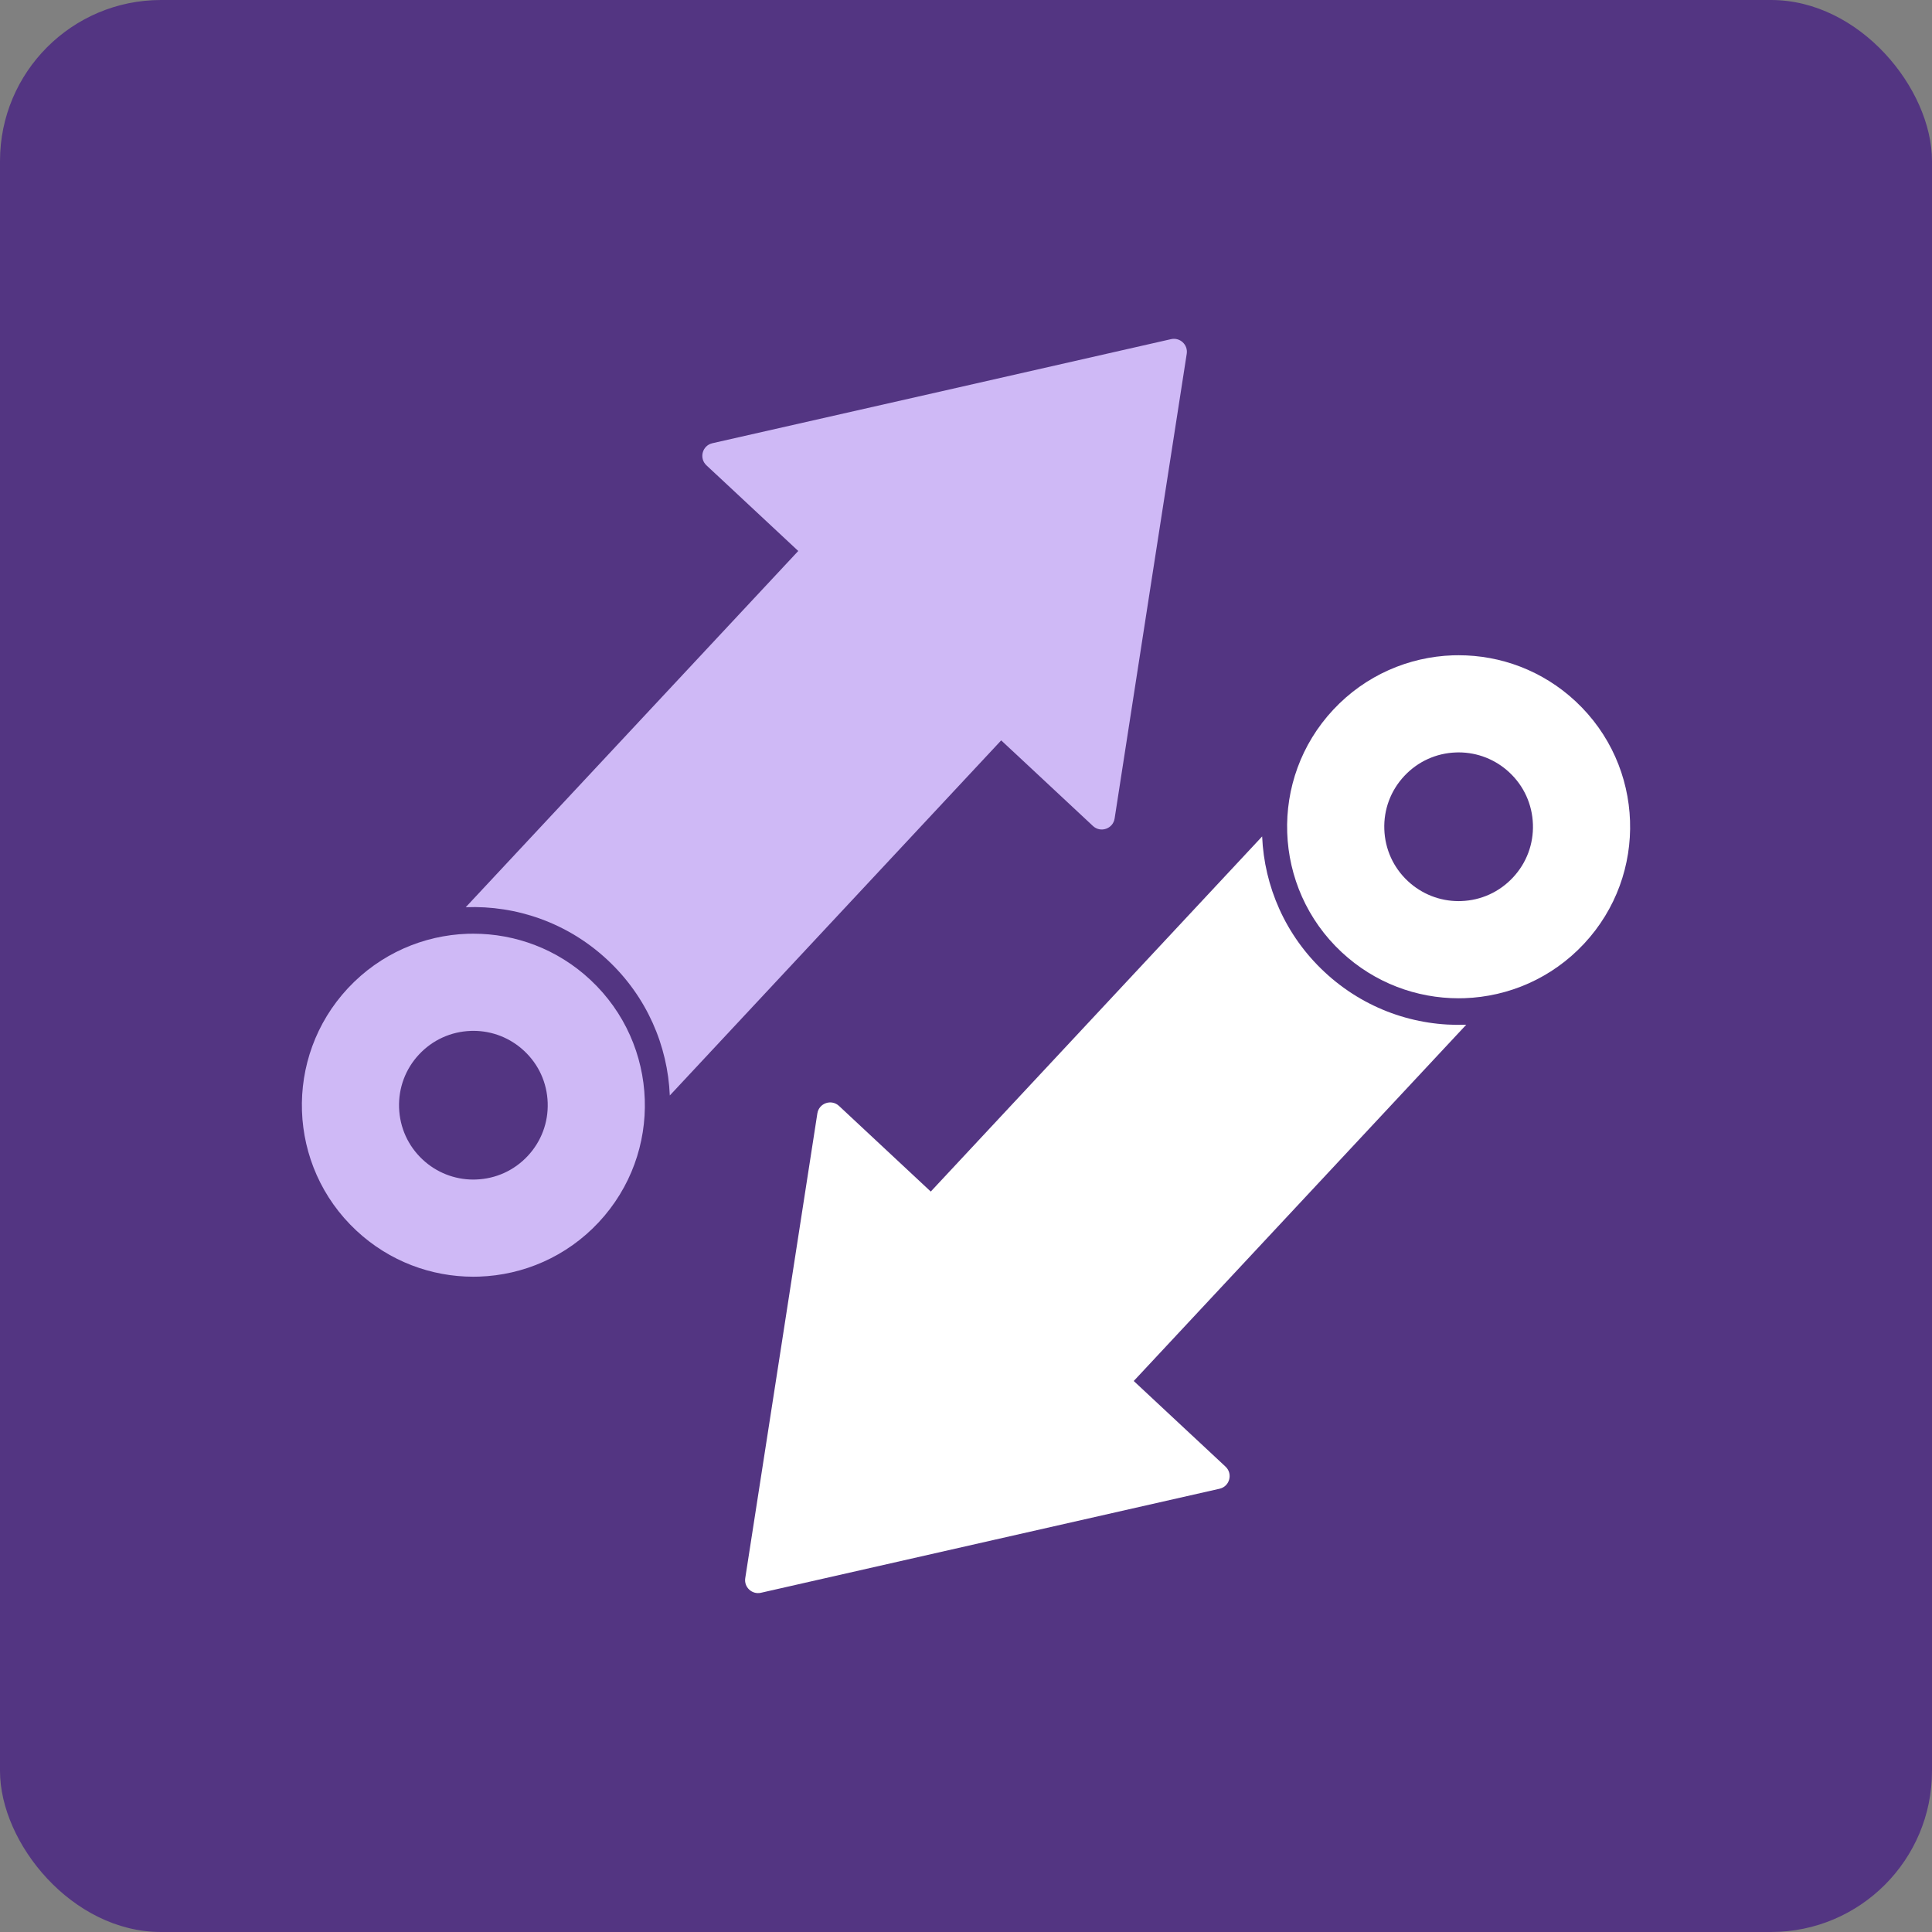 <svg width="96" height="96" viewBox="0 0 96 96" fill="none" xmlns="http://www.w3.org/2000/svg">
<rect x="0" y="0" width="96" height="96" fill="#808080" stroke="none"/>
<rect width="96" height="96" rx="8" fill="#533582"/>
<path d="M23.522 51.222C24.461 51.222 25.357 51.575 26.044 52.218C26.765 52.889 27.181 53.803 27.214 54.791C27.249 55.776 26.897 56.716 26.224 57.438C25.55 58.16 24.636 58.576 23.648 58.609C23.605 58.611 23.561 58.612 23.518 58.612C22.581 58.612 21.688 58.259 21.002 57.619C20.28 56.945 19.864 56.032 19.83 55.043C19.796 54.058 20.148 53.117 20.819 52.398C21.494 51.675 22.408 51.259 23.393 51.225C23.436 51.223 23.479 51.222 23.522 51.222ZM23.522 46.395C23.424 46.395 23.326 46.396 23.227 46.399C21.049 46.474 18.898 47.382 17.291 49.101C15.686 50.822 14.93 53.031 15.005 55.211C15.08 57.39 15.986 59.541 17.707 61.147C19.349 62.679 21.436 63.439 23.517 63.439C23.616 63.439 23.716 63.437 23.815 63.434C25.995 63.359 28.146 62.452 29.752 60.732C31.357 59.011 32.114 56.802 32.038 54.624C31.963 52.444 31.056 50.293 29.336 48.688C27.694 47.153 25.605 46.395 23.522 46.395Z" fill="#CFB9F6"/>
<path d="M72.478 37.386C73.416 37.386 74.312 37.739 74.998 38.38C75.72 39.053 76.136 39.967 76.17 40.956C76.204 41.94 75.853 42.88 75.179 43.601C74.506 44.323 73.591 44.74 72.607 44.773C72.564 44.775 72.521 44.776 72.478 44.776C71.539 44.776 70.644 44.423 69.956 43.781C69.235 43.109 68.82 42.196 68.786 41.207C68.751 40.222 69.103 39.282 69.776 38.561C70.45 37.839 71.365 37.422 72.349 37.389C72.392 37.386 72.436 37.386 72.478 37.386ZM72.478 32.559C72.38 32.559 72.282 32.56 72.184 32.563C70.005 32.64 67.853 33.546 66.247 35.267C64.642 36.986 63.885 39.195 63.961 41.375C64.036 43.554 64.943 45.706 66.663 47.311C68.307 48.845 70.395 49.604 72.478 49.604C72.576 49.604 72.674 49.602 72.773 49.599C74.951 49.523 77.102 48.616 78.709 46.895C80.314 45.176 81.071 42.967 80.995 40.787C80.92 38.608 80.014 36.457 78.293 34.851C76.649 33.316 74.561 32.558 72.478 32.559Z" fill="white"/>
<path d="M46.663 19.47L35.4 22.023C34.896 22.137 34.725 22.769 35.103 23.122L39.665 27.378L23.142 45.079C25.656 44.982 28.203 45.848 30.187 47.7C32.14 49.523 33.179 51.958 33.282 54.434L49.749 36.789L54.309 41.044C54.687 41.396 55.305 41.182 55.385 40.671L57.153 29.259L58.968 17.579C59.038 17.13 58.632 16.752 58.189 16.852L46.663 19.47Z" fill="#CFB9F6"/>
<path d="M72.857 50.918C70.345 51.015 67.796 50.148 65.813 48.296C63.859 46.473 62.821 44.036 62.715 41.562L46.249 59.208L41.69 54.952C41.311 54.6 40.694 54.814 40.614 55.324L38.845 66.737L37.031 78.417C36.961 78.866 37.366 79.244 37.81 79.144L49.336 76.528L60.598 73.975C61.102 73.861 61.273 73.229 60.895 72.876L56.335 68.621L72.857 50.918Z" fill="white"/>
</svg>
